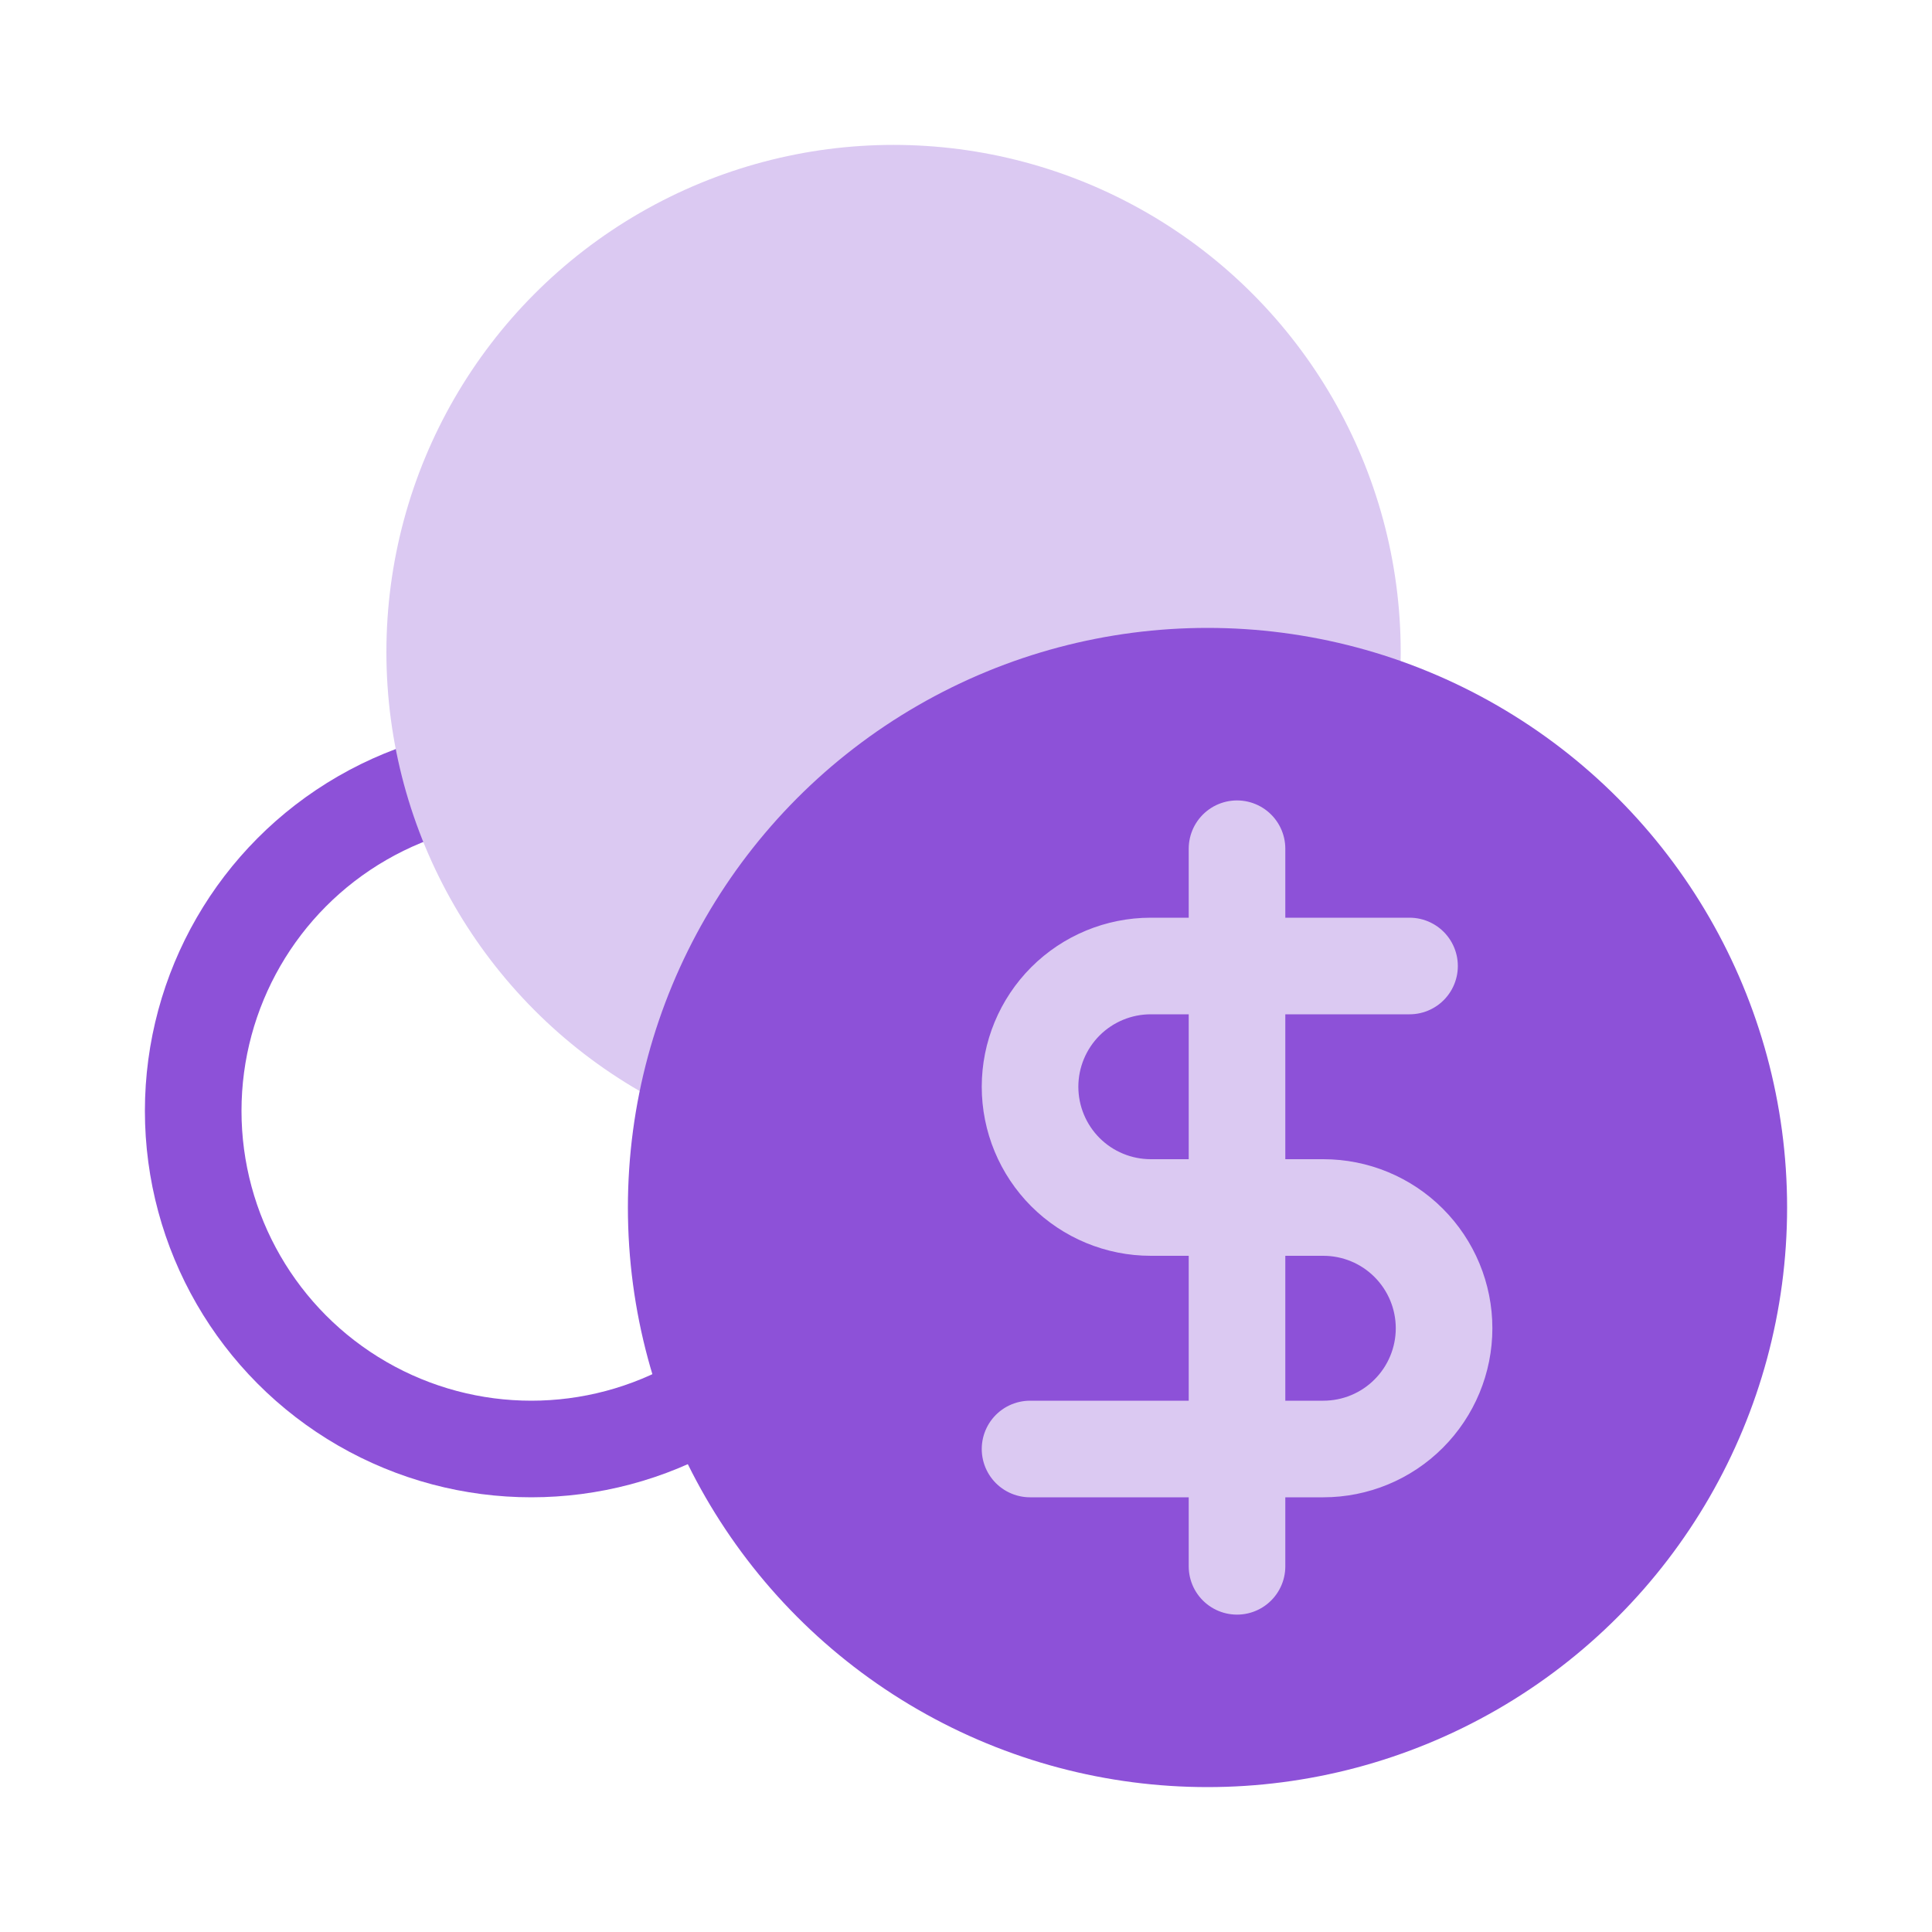 <svg width="40" height="40" viewBox="0 0 40 40" fill="none" xmlns="http://www.w3.org/2000/svg">
<circle cx="11" cy="23" r="7" stroke="#8D51D8" stroke-width="2"/>
<circle cx="18.5" cy="13.5" r="10.5" fill="#DBC9F2"/>
<circle cx="25" cy="25" r="12" fill="#8D51D8"/>
<path d="M25.611 17.572L25.611 32.429" stroke="#DBC9F2" stroke-width="2" stroke-linecap="round" stroke-linejoin="round"/>
<path d="M29.183 20H23.826C23.163 20 22.527 20.263 22.058 20.732C21.59 21.201 21.326 21.837 21.326 22.5C21.326 23.163 21.59 23.799 22.058 24.268C22.527 24.737 23.163 25 23.826 25H27.398C28.061 25 28.697 25.263 29.165 25.732C29.634 26.201 29.898 26.837 29.898 27.5C29.898 28.163 29.634 28.799 29.165 29.268C28.697 29.737 28.061 30 27.398 30H21.326" stroke="#DBC9F2" stroke-width="2" stroke-linecap="round" stroke-linejoin="round"/>
</svg>

